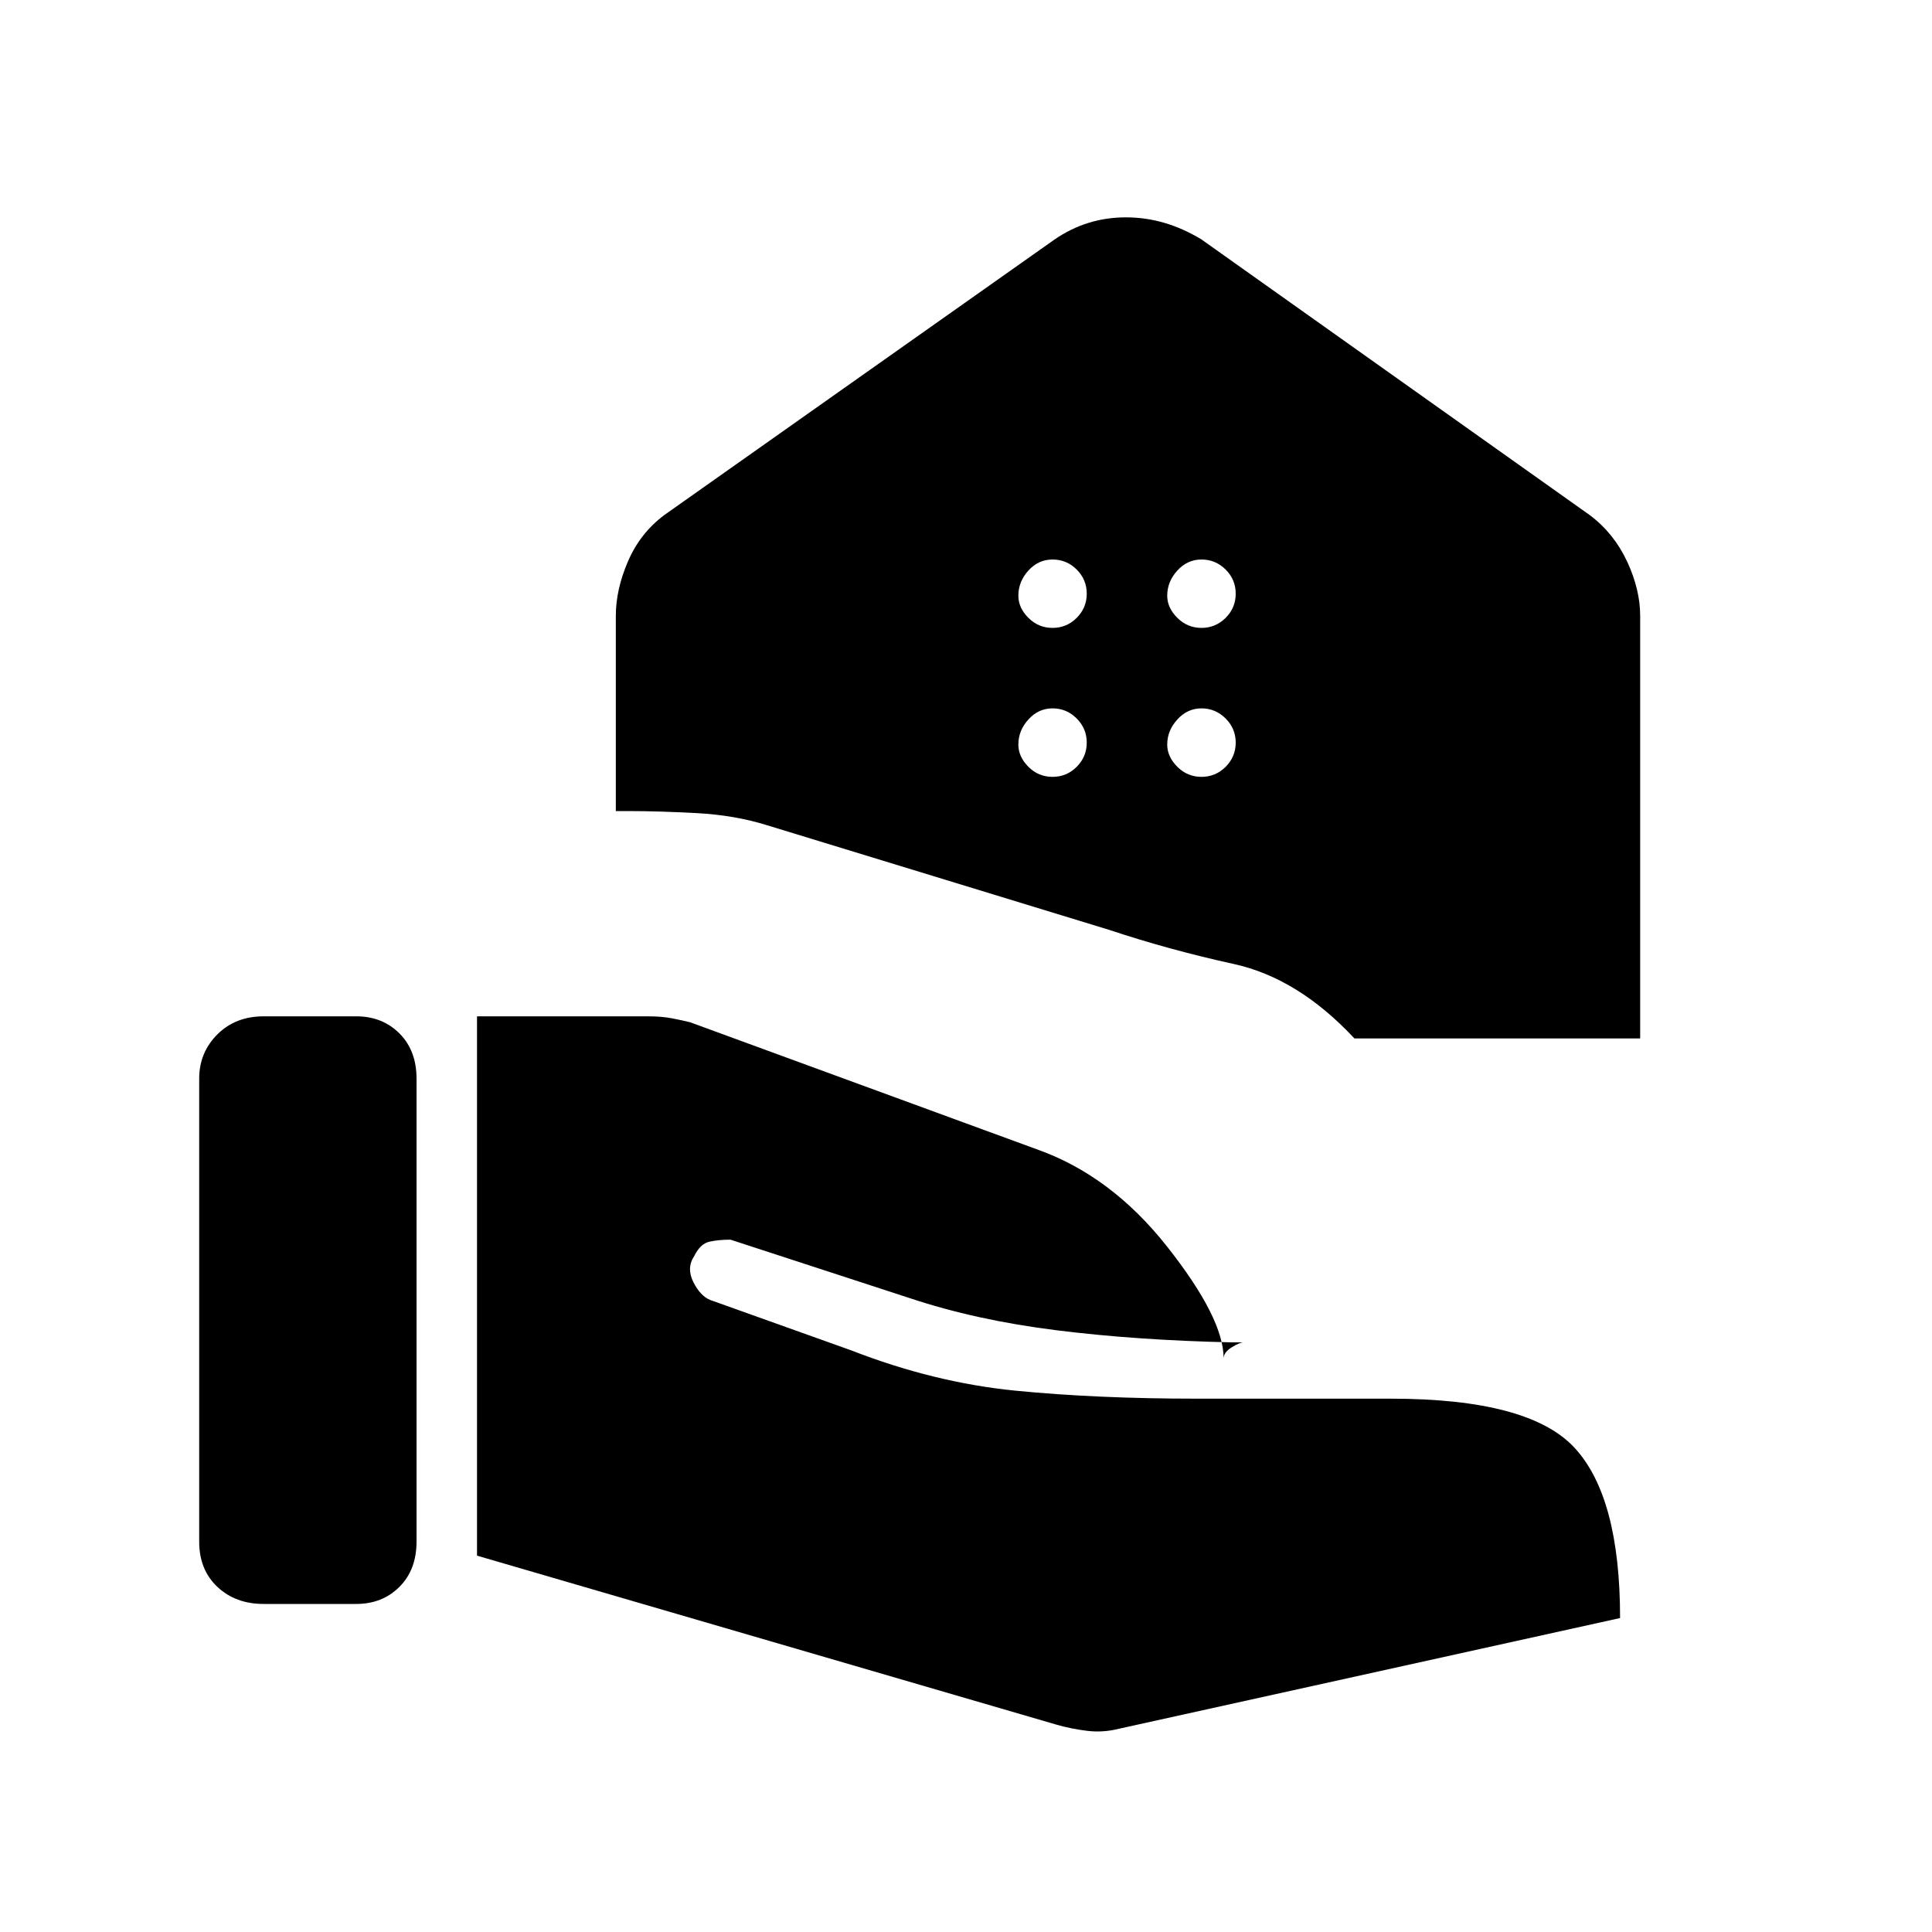 <svg xmlns="http://www.w3.org/2000/svg" height="20" width="20"><path d="M14.021 10.75q-.583-.625-1.25-.771-.667-.146-1.292-.354L7.938 8.542q-.334-.104-.73-.125-.396-.021-.708-.021h-.125V6.375q0-.271.125-.562.125-.292.375-.48l4.042-2.854q.333-.229.739-.229.406 0 .782.229l4.02 2.854q.25.188.386.48.135.291.135.562v4.375ZM12.438 6.5q.145 0 .25-.104.104-.104.104-.25 0-.146-.104-.25-.105-.104-.25-.104-.146 0-.25.114-.105.115-.105.261 0 .125.105.229.104.104.25.104Zm-1.542 0q.146 0 .25-.104.104-.104.104-.25 0-.146-.104-.25-.104-.104-.25-.104-.146 0-.25.114-.104.115-.104.261 0 .125.104.229.104.104.25.104Zm1.542 1.542q.145 0 .25-.104.104-.105.104-.25 0-.146-.104-.25-.105-.105-.25-.105-.146 0-.25.115-.105.114-.105.26 0 .125.105.23.104.104.25.104Zm-1.542 0q.146 0 .25-.104.104-.105.104-.25 0-.146-.104-.25-.104-.105-.25-.105-.146 0-.25.115-.104.114-.104.26 0 .125.104.23.104.104.25.104Zm-8.834 7.916v-4.791q0-.271.188-.459.188-.187.479-.187h.959q.27 0 .447.177t.177.469v4.791q0 .292-.177.469t-.447.177h-.959q-.291 0-.479-.177t-.188-.469Zm8.876 1.896-6-1.75v-5.583h1.77q.146 0 .25.021.104.02.188.041l3.583 1.313q.771.271 1.354 1.01.584.74.584 1.156 0-.062.083-.114.083-.052.125-.052h-.125q-.979-.021-1.812-.125-.834-.104-1.521-.333l-1.855-.605q-.124 0-.218.021T7.188 13q-.084.125-.011.271.073.146.177.187l1.458.521q.855.333 1.698.417.844.083 1.886.083h2q1.437 0 1.906.511.469.51.469 1.76l-5.188 1.146q-.166.042-.333.021t-.312-.063Z"/></svg>